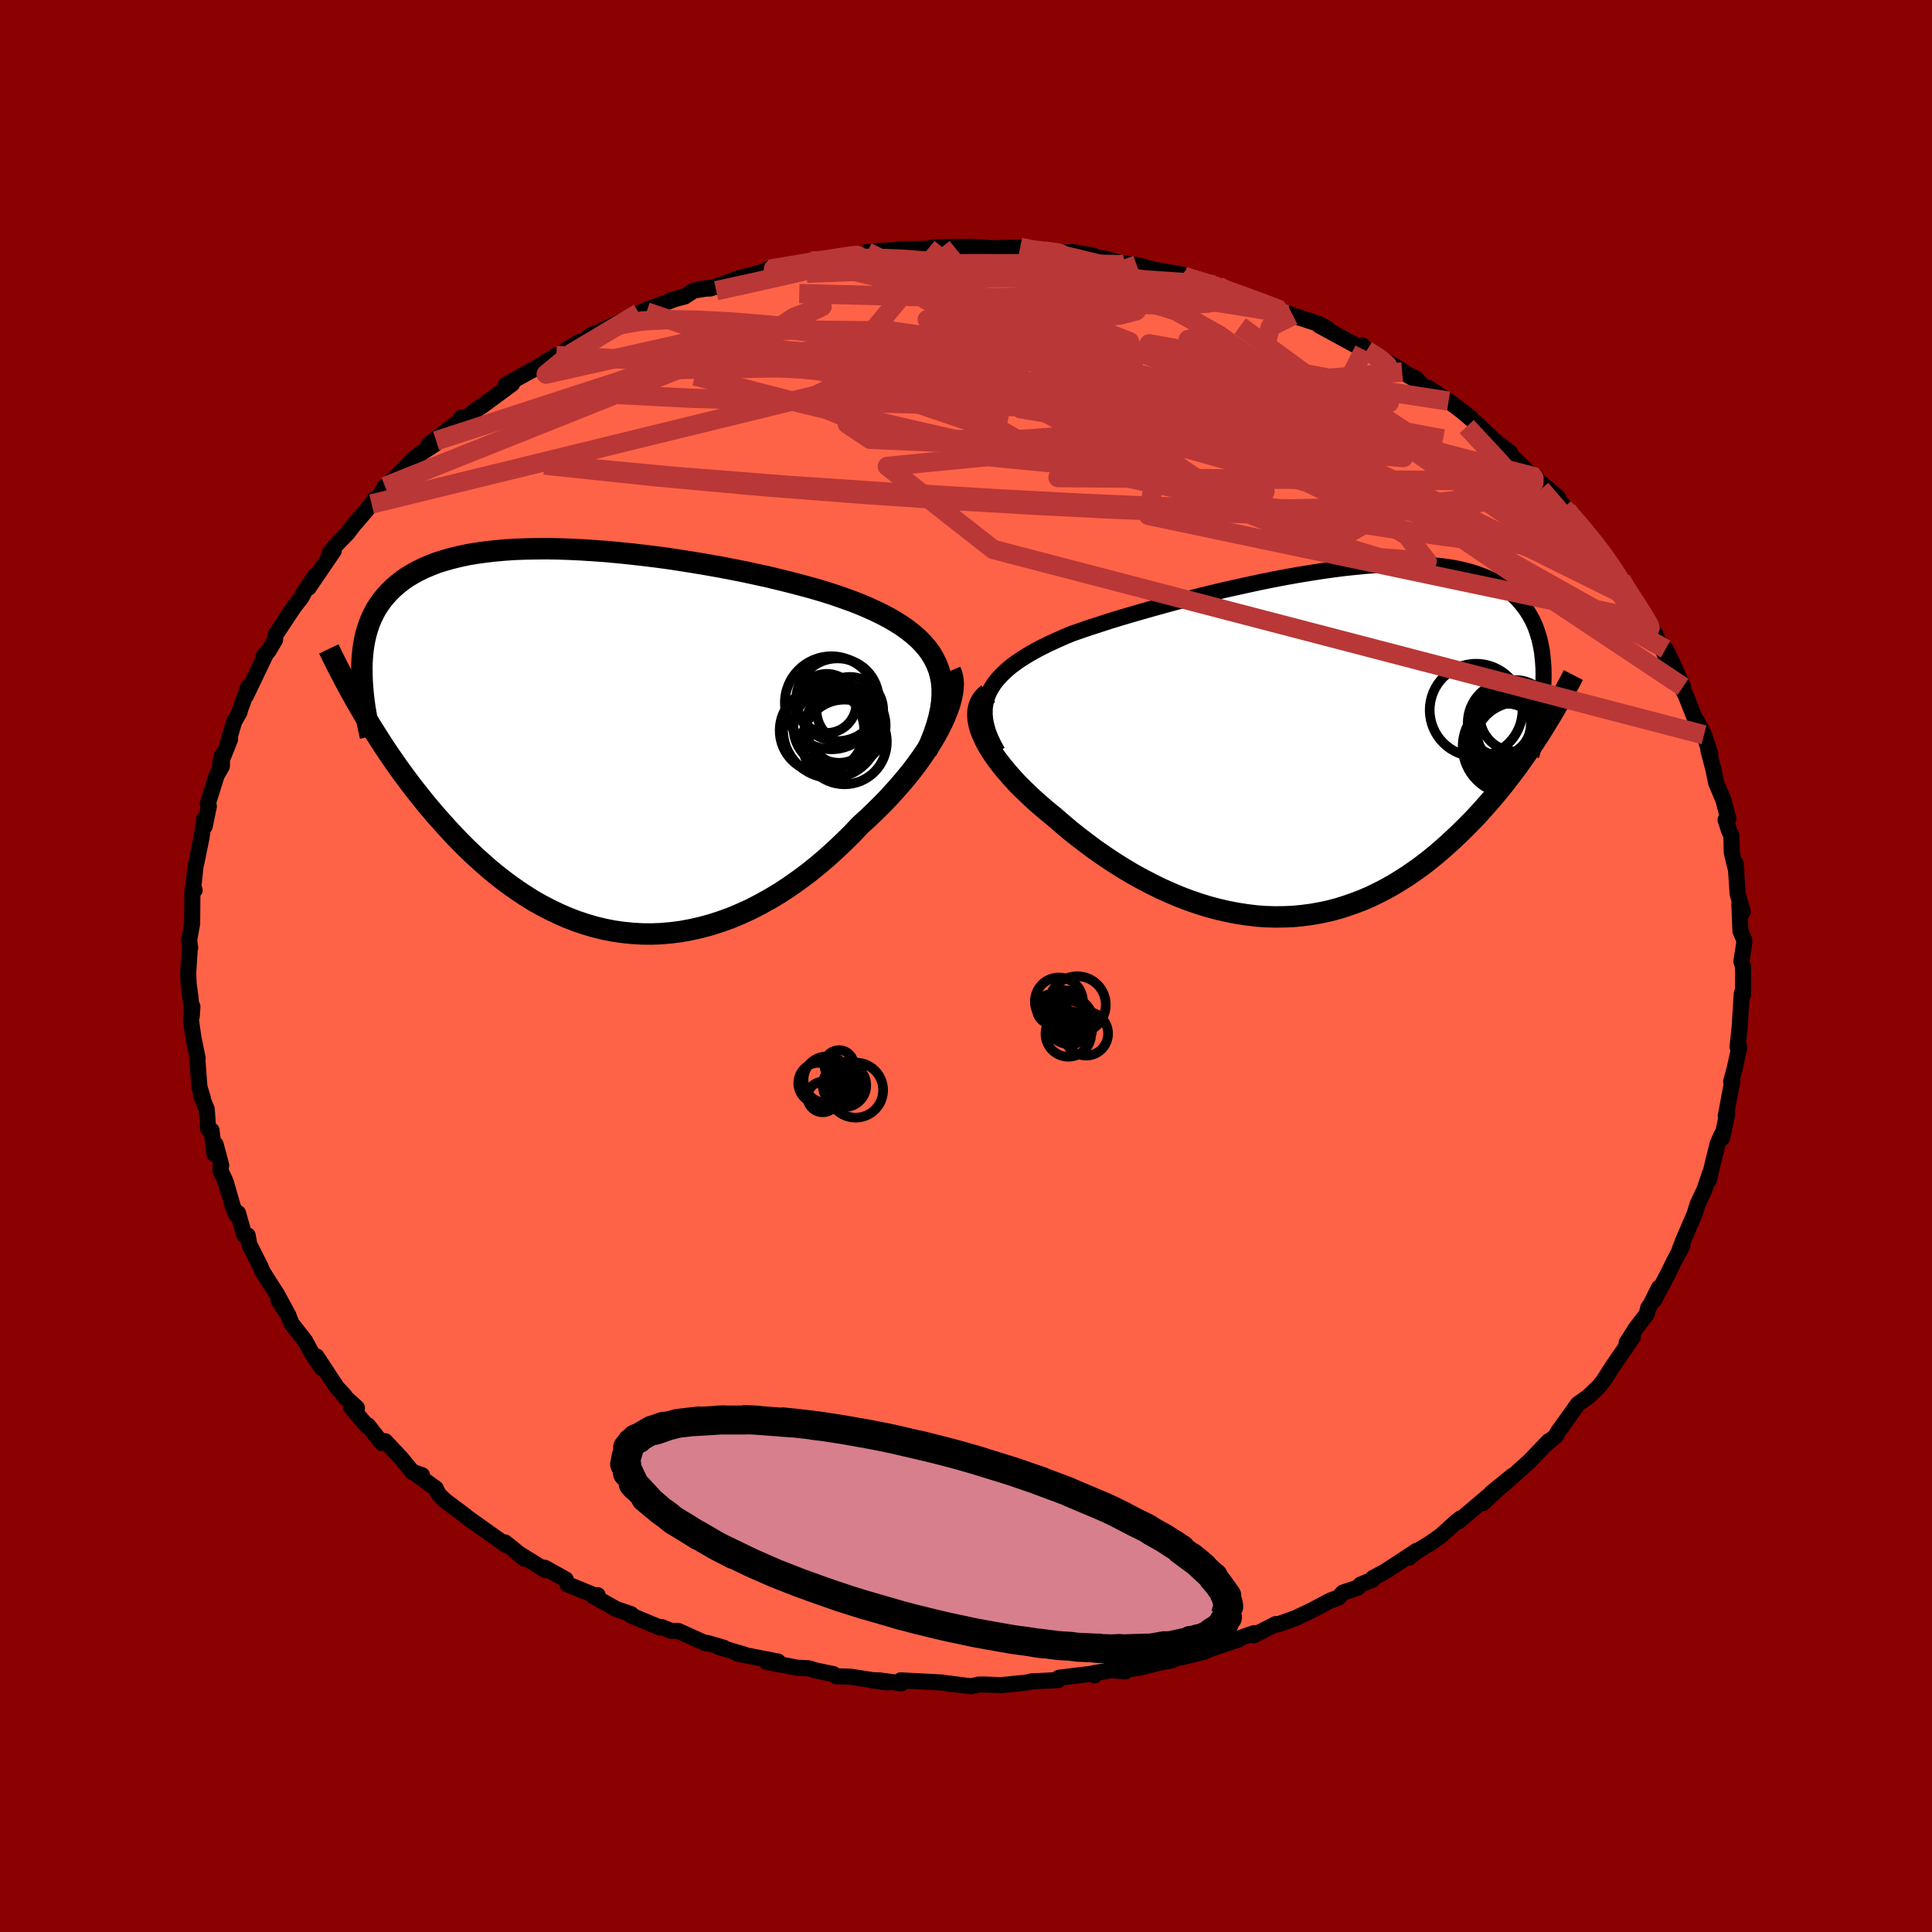 
  <svg viewBox="-100 -100 200 200" xmlns="http://www.w3.org/2000/svg" width="500" height="500" id="face-svg">
    <defs>
      <clipPath id="leftEyeClipPath">
        <polyline points="35.01,-6.79 34.84,-7.4 34.61,-7.99 34.33,-8.55 34.01,-9.09 33.63,-9.61 33.2,-10.11 32.73,-10.59 32.21,-11.05 31.64,-11.5 31.04,-11.93 30.39,-12.34 29.71,-12.74 28.99,-13.12 28.23,-13.49 27.43,-13.85 26.63,-14.19 25.77,-14.52 24.85,-14.85 23.89,-15.18 22.88,-15.5 21.82,-15.81 20.72,-16.11 19.58,-16.41 18.41,-16.7 17.21,-16.99 15.98,-17.26 14.73,-17.53 13.46,-17.78 12.16,-18.03 10.86,-18.26 9.55,-18.48 8.23,-18.69 6.91,-18.89 5.59,-19.07 4.27,-19.23 2.96,-19.38 1.67,-19.51 0.39,-19.63 -0.88,-19.72 -2.13,-19.8 -3.35,-19.86 -4.55,-19.9 -5.72,-19.92 -6.86,-19.91 -7.98,-19.89 -9.05,-19.85 -10.1,-19.78 -11.11,-19.69 -12.08,-19.58 -13.01,-19.45 -13.91,-19.3 -14.76,-19.12 -15.58,-18.92 -16.36,-18.7 -17.09,-18.47 -17.79,-18.2 -18.45,-17.92 -19.07,-17.62 -19.65,-17.3 -20.2,-16.97 -20.71,-16.61 -21.18,-16.24 -21.63,-15.85 -22.04,-15.45 -22.42,-15.03 -22.78,-14.59 -23.1,-14.14 -23.4,-13.68 -23.66,-13.19 -23.9,-12.69 -24.11,-12.17 -24.29,-11.64 -24.45,-11.09 -24.58,-10.53 -24.69,-9.95 -24.77,-9.35 -24.83,-8.74 -24.87,-8.12 -24.88,-7.49 -24.78,-2.94 -24.36,-2.24 -23.93,-1.54 -23.49,-0.84 -23.04,-0.13 -22.58,0.58 -22.1,1.3 -21.61,2.01 -21.11,2.73 -20.59,3.44 -20.06,4.16 -19.52,4.87 -18.96,5.58 -18.39,6.29 -17.81,6.99 -17.21,7.69 -16.59,8.39 -15.96,9.09 -15.32,9.78 -14.65,10.47 -13.97,11.15 -13.27,11.82 -12.55,12.47 -11.82,13.12 -11.07,13.74 -10.3,14.35 -9.51,14.94 -8.71,15.5 -7.89,16.04 -7.06,16.56 -6.2,17.04 -5.33,17.49 -4.45,17.91 -3.55,18.3 -2.64,18.65 -1.71,18.96 -0.77,19.24 0.19,19.47 1.15,19.66 2.13,19.8 3.11,19.9 4.11,19.96 5.11,19.97 6.12,19.93 7.14,19.84 8.16,19.71 9.18,19.52 10.21,19.29 11.24,19.01 12.27,18.68 13.3,18.31 14.32,17.88 15.35,17.41 16.36,16.89 17.37,16.33 18.37,15.73 19.36,15.08 20.34,14.39 21.31,13.67 22.26,12.91 23.19,12.12 24.11,11.29 25.01,10.44 25.89,9.57 26.74,8.67 27.48,8 28.19,7.32 28.89,6.63 29.57,5.93 30.22,5.22 30.85,4.51 31.46,3.79 32.04,3.07 32.59,2.34 33.11,1.62 33.59,0.91 34.05,0.19 34.47,-0.51 34.85,-1.2 35.19,-1.88" />
      </clipPath>
      <clipPath id="rightEyeClipPath">
        <polyline points="-34.26,-5.04 -34,-5.53 -33.7,-6.01 -33.34,-6.47 -32.93,-6.92 -32.47,-7.36 -31.97,-7.79 -31.42,-8.2 -30.82,-8.61 -30.19,-9 -29.51,-9.39 -28.8,-9.77 -28.05,-10.14 -27.27,-10.5 -26.46,-10.86 -25.62,-11.21 -24.7,-11.53 -23.74,-11.86 -22.73,-12.18 -21.69,-12.52 -20.61,-12.85 -19.49,-13.18 -18.35,-13.51 -17.18,-13.84 -15.99,-14.17 -14.78,-14.5 -13.55,-14.82 -12.31,-15.13 -11.05,-15.44 -9.79,-15.74 -8.53,-16.02 -7.26,-16.3 -6,-16.57 -4.75,-16.82 -3.5,-17.06 -2.26,-17.28 -1.04,-17.48 0.17,-17.67 1.36,-17.84 2.53,-17.99 3.67,-18.11 4.79,-18.22 5.88,-18.3 6.94,-18.36 7.97,-18.39 8.97,-18.4 9.94,-18.39 10.87,-18.35 11.77,-18.28 12.63,-18.19 13.45,-18.08 14.24,-17.94 14.98,-17.77 15.7,-17.58 16.37,-17.36 17.01,-17.12 17.61,-16.86 18.17,-16.57 18.7,-16.26 19.19,-15.93 19.65,-15.58 20.07,-15.21 20.47,-14.82 20.83,-14.41 21.17,-13.99 21.48,-13.55 21.76,-13.1 22.02,-12.63 22.25,-12.14 22.45,-11.63 22.62,-11.11 22.78,-10.57 22.9,-10.01 23.01,-9.44 23.08,-8.85 23.14,-8.24 23.18,-7.63 23.19,-7 23.18,-6.35 23.15,-5.7 22.72,-0.71 22.3,-0.07 21.87,0.57 21.43,1.22 20.98,1.86 20.52,2.51 20.04,3.15 19.55,3.79 19.05,4.43 18.54,5.07 18.01,5.7 17.47,6.33 16.92,6.95 16.36,7.57 15.78,8.18 15.19,8.78 14.58,9.38 13.96,9.97 13.32,10.56 12.67,11.14 12,11.71 11.31,12.27 10.61,12.81 9.89,13.33 9.15,13.84 8.4,14.32 7.63,14.79 6.85,15.23 6.05,15.64 5.24,16.03 4.41,16.39 3.56,16.71 2.7,17.01 1.83,17.28 0.94,17.51 0.04,17.7 -0.87,17.86 -1.79,17.98 -2.73,18.07 -3.67,18.11 -4.62,18.12 -5.59,18.09 -6.56,18.02 -7.53,17.9 -8.52,17.75 -9.5,17.56 -10.5,17.33 -11.49,17.07 -12.49,16.76 -13.48,16.42 -14.48,16.04 -15.47,15.62 -16.46,15.18 -17.44,14.69 -18.42,14.18 -19.39,13.64 -20.35,13.07 -21.3,12.47 -22.23,11.85 -23.16,11.21 -24.06,10.54 -24.95,9.86 -25.82,9.17 -26.66,8.46 -27.49,7.74 -28.18,7.18 -28.85,6.61 -29.5,6.04 -30.12,5.46 -30.72,4.88 -31.3,4.3 -31.84,3.71 -32.35,3.13 -32.83,2.55 -33.28,1.97 -33.69,1.4 -34.06,0.84 -34.39,0.28 -34.67,-0.26 -34.91,-0.8" />
      </clipPath>
      <filter id="fuzzy">
        <feTurbulence id="turbulence" baseFrequency="0.05" numOctaves="3" type="noise" result="noise" />
        <feDisplacementMap in="SourceGraphic" in2="noise" scale="2" />
      </filter>
      <linearGradient id="rainbowGradient" x1="0%" y1="0%" x2="100%" y2="0%">
        <stop offset="0%" style="stop-color: rgb(44, 34, 43); stop-opacity: 1" />
        <stop offset="50%" style="stop-color: rgb(230, 230, 250); stop-opacity: 1" />
        <stop offset="100%" style="stop-color: rgb(0, 191, 255); stop-opacity: 1" />
      </linearGradient>
    </defs>
    <rect x="-100" y="-100" width="100%" height="100%" fill="rgb(139, 0, 0)" />
    <polyline id="faceContour" points="80.44,0.06 80.44,1.77 80.43,2.99 80.29,3.25 80.31,2.84 80.08,6.46 79.87,8.38 79.98,8.19 80.05,8.45 79.57,10.63 79.21,11.96 79.33,11.91 78.65,15.52 78.8,15.27 78.27,17.81 78.27,17.37 77.84,18.31 77.39,20.08 76.9,22.19 77,21.5 76.54,22.88 76.37,23.31 75.75,24.62 75.42,25.68 74.21,28.49 73.88,29.36 74.15,28.96 73.24,30.68 72.75,31.7 71.23,34.59 71.73,33.31 70.9,34.98 70.61,35.41 70.48,36.03 69.37,37.46 68.39,39 69.02,38.42 66.93,41.46 66.02,42.89 65.54,43.5 64.38,44.62 64.27,44.69 63.33,45.36 61.64,47.73 61.31,48.17 61.04,48.67 60.17,49.39 60.33,49.18 58.35,51.24 56.6,52.83 55.58,53.73 54.36,54.57 56.56,52.78 53.5,55.61 54.05,54.88 50.96,57.5 51.22,57.17 50.73,57.55 49.15,58.98 47.98,59.8 46.61,60.63 45.87,61.24 46.67,60.53 43.44,62.65 42.12,63.36 42.09,63.52 40.84,64.04 40.54,64.36 39.03,64.86 38.57,65.37 37.71,65.69 35.9,66.65 34.1,67.51 32.24,68.17 32.07,68.12 29.79,69.29 29.82,69.06 28.1,69.66 28.25,69.71 25.52,70.61 24.59,71.01 22.32,71.56 22.49,71.41 21.14,71.92 20.15,72.09 18.07,72.61 16.29,72.9 16.49,73.02 15.07,72.89 13.21,73.21 13.32,73.43 12.95,73.27 9.62,73.68 9.53,73.92 6.77,74.06 6.89,74.06 6.08,74.2 3.61,74.45 1.89,74.38 1.26,74.39 0.54,74.57 -1.79,74.27 -1.48,74.33 -2.51,74.17 -6.76,73.95 -6.68,74.26 -8.99,73.95 -9.83,73.93 -8.11,74.17 -11.97,73.57 -13.39,73.53 -13.74,73.3 -15.54,72.93 -16.28,72.7 -17.46,72.64 -20.66,72.04 -19.17,72.31 -19.47,72 -23.65,71.19 -22.89,71.3 -25.61,70.49 -25.08,70.57 -26.82,70.07 -26.96,70.11 -29.77,68.84 -30.55,68.82 -31.54,68.42 -31.72,68.47 -34.7,67.22 -34.66,67.1 -36.23,66.56 -38.6,65.21 -38.13,65.13 -38.28,65.22 -41.26,64 -41.44,63.5 -43.61,62.29 -43.53,62.54 -46.6,60.63 -45.7,61.37 -46.6,60.57 -47.72,59.67 -47.6,59.95 -51.27,57.34 -51.31,57.34 -51.86,56.89 -53.9,55.36 -54.58,54.71 -54.9,54.07 -57.26,52.37 -56.31,52.71 -57.27,52.42 -58.42,51.01 -60.13,49.19 -60.48,49.38 -61.92,47.55 -61.99,47.63 -63.67,45.67 -63.05,45.74 -64.38,44.53 -64.32,44.49 -65.13,43.62 -67.24,40.41 -66.68,41.62 -67.76,40.01 -68.43,38.78 -69.83,37 -70.17,36.11 -71.17,34.62 -70.13,36.19 -71.35,33.94 -71.88,33.13 -72.81,31.66 -73.03,31.13 -74.2,28.81 -74.36,27.89 -74.72,27.85 -75.36,25.57 -75.57,25.7 -75.91,24.86 -76.63,22.36 -77.19,21.14 -77.1,20.63 -77.68,18.47 -77.8,19.45 -78.1,17.02 -78.45,16.86 -78.6,14.81 -79.2,13.39 -79,13.67 -79.35,12.56 -79.58,9.54 -79.54,9.54 -79.97,7.46 -80.24,5.59 -80.08,4.2 -80.15,5.22 -80.26,3.43 -80.47,1.85 -80.52,0.73 -80.35,-1.9 -80.31,-1.89 -80.44,-2.79 -80.42,-2.69 -80.11,-4.4 -80.08,-7.85 -79.85,-7.86 -80.02,-7.86 -79.87,-9.26 -79.76,-10.39 -79.69,-10.6 -79.14,-13.28 -78.85,-15.24 -78.81,-14.46 -78.38,-16.54 -78.49,-16.8 -77.57,-19.74 -77.03,-20.68 -77.01,-21.83 -77.24,-20.82 -76.18,-23.48 -76.5,-22.78 -75.75,-25.32 -75.2,-26.28 -75.22,-26.32 -74.28,-28.94 -74.53,-28 -72.37,-32.51 -72.72,-32.03 -72.19,-32.64 -71.53,-33.76 -71.48,-34.28 -70.06,-36.43 -69.54,-37.21 -68.8,-38.15 -68.49,-38.74 -67.37,-40.42 -68.07,-39.14 -65.45,-42.99 -65.94,-42.65 -65.23,-43.57 -64.03,-44.81 -63.4,-45.63 -62.37,-46.83 -61.53,-47.83 -61.17,-48.37 -60.87,-48.48 -60.14,-49.64 -58.98,-50.66 -57.23,-52.47 -56.4,-53.09 -54.95,-54.04 -54.85,-54.37 -55.67,-53.96 -52.2,-56.6 -52.26,-56.77 -52.36,-56.24 -50.61,-57.64 -50.09,-57.98 -46.99,-60.26 -47.31,-60.12 -47.63,-60.19 -44.45,-61.94 -42.41,-63.2 -42.56,-62.9 -41.29,-63.84 -40.03,-64.6 -39.83,-64.47 -39.24,-64.91 -38.8,-65.34 -36.24,-66.21 -37.66,-65.8 -32.89,-68.02 -33.07,-67.71 -33.86,-67.6 -30.17,-69.03 -29.12,-69.31 -28.2,-69.91 -25.99,-70.29 -27.39,-70.1 -26.46,-70.14 -23.49,-71.21 -19.88,-72.14 -20.5,-72.15 -19.73,-72.2 -20.33,-72.13 -15.41,-72.98 -16.25,-72.77 -16.01,-72.98 -15.56,-72.86 -12.14,-73.55 -10.53,-73.58 -10.22,-73.92 -8.84,-74.05 -7.38,-74.09 -6.93,-74.21 -4.12,-74.24 -3.33,-74.33 -3.51,-74.38 -2.48,-74.42 0.4,-74.45 1.7,-74.39 2.44,-74.32 3.1,-74.31 5.61,-74.39 7.23,-73.99 8.08,-74.05 8.98,-73.82 11.08,-73.9 13.13,-73.55 11.49,-73.8 12.56,-73.43 14.25,-73.26 16.03,-72.78 17.67,-72.57 19.22,-72.15 19.41,-72.08 20.48,-71.9 22.37,-71.58 22.12,-71.41 22.58,-71.34 26.1,-70.41 25.76,-70.53 28.01,-69.58 30.89,-68.61 30.22,-68.76 30.31,-68.8 33.85,-67.34 35.65,-66.75 36.54,-66.47 37.48,-65.92 36.56,-66.31 38.82,-65.08 41.21,-63.78 41.02,-64.25 41.48,-63.73 43.07,-62.73 44.36,-62.12 46.37,-60.8 45.15,-61.49 46.61,-60.8 47.54,-59.76 47.84,-59.85 49.96,-58.48 52.24,-56.76 51.3,-57.47 52.91,-56.1 54.67,-54.44 56.34,-53.13 56.18,-53.2 56.43,-52.85 58.5,-50.85 59.02,-50.6 59.27,-50.19 61.3,-48.49 60.77,-48.92 62.24,-47.19 61.87,-47.44 64.02,-45.1 65,-43.88 64.47,-44.78 66.78,-41.24 67.02,-41.17 67.81,-40.07 67.53,-40.31 68.94,-38.03 69.06,-38.04 70.59,-35.76 70.79,-35.47 71.67,-33.68 71.7,-33.55 72.38,-32.19 72.42,-32.81 73.09,-31.46 74.23,-28.9 73.96,-29.11 74.53,-27.97 75.46,-25.6 75.63,-25.41 75.68,-25.34 76.4,-23.93 77.04,-22 76.85,-22.34 77.38,-20.32 77.65,-18.97 78.4,-17.2 78.92,-15.23 78.63,-15.13 78.98,-14.05 79.23,-13.5 79.28,-11.7 79.75,-9.79 79.67,-10.6 79.88,-7.46 80.41,-5.61 80.06,-6.41 80.17,-3.62 80.56,-2.7 80.56,-2.35 80.27,-0.47 80.44,0.06 80.44,1.77" fill="rgb(255, 99, 71)" stroke="black" stroke-width="1.667" stroke-linejoin="round" filter="url(#fuzzy)" />
    <g transform="translate(36.6 -23.2)">
      <polyline id="rightCountour" points="-34.26,-5.04 -34,-5.53 -33.7,-6.01 -33.34,-6.47 -32.93,-6.92 -32.47,-7.36 -31.97,-7.79 -31.42,-8.2 -30.82,-8.61 -30.19,-9 -29.51,-9.39 -28.8,-9.77 -28.05,-10.14 -27.27,-10.5 -26.46,-10.86 -25.62,-11.21 -24.7,-11.53 -23.74,-11.86 -22.73,-12.18 -21.69,-12.52 -20.61,-12.85 -19.49,-13.18 -18.35,-13.51 -17.18,-13.84 -15.99,-14.17 -14.78,-14.5 -13.55,-14.82 -12.31,-15.13 -11.05,-15.44 -9.79,-15.74 -8.53,-16.02 -7.26,-16.3 -6,-16.57 -4.75,-16.82 -3.5,-17.06 -2.26,-17.28 -1.04,-17.48 0.17,-17.67 1.36,-17.84 2.53,-17.99 3.67,-18.11 4.79,-18.22 5.88,-18.3 6.94,-18.36 7.97,-18.39 8.97,-18.4 9.94,-18.39 10.87,-18.35 11.77,-18.28 12.63,-18.19 13.45,-18.08 14.24,-17.94 14.98,-17.77 15.7,-17.58 16.37,-17.36 17.01,-17.12 17.61,-16.86 18.17,-16.57 18.7,-16.26 19.19,-15.93 19.65,-15.58 20.07,-15.21 20.47,-14.82 20.83,-14.41 21.17,-13.99 21.48,-13.55 21.76,-13.1 22.02,-12.63 22.25,-12.14 22.45,-11.63 22.62,-11.11 22.78,-10.57 22.9,-10.01 23.01,-9.44 23.08,-8.85 23.14,-8.24 23.18,-7.63 23.19,-7 23.18,-6.35 23.15,-5.7 22.72,-0.71 22.3,-0.07 21.87,0.57 21.43,1.22 20.98,1.86 20.52,2.51 20.04,3.15 19.55,3.79 19.05,4.43 18.54,5.07 18.01,5.7 17.47,6.33 16.92,6.95 16.36,7.57 15.78,8.18 15.19,8.78 14.58,9.38 13.96,9.97 13.32,10.56 12.67,11.14 12,11.71 11.31,12.27 10.61,12.81 9.89,13.33 9.15,13.84 8.4,14.32 7.63,14.79 6.85,15.23 6.05,15.64 5.24,16.03 4.41,16.39 3.56,16.71 2.7,17.01 1.83,17.28 0.94,17.51 0.04,17.7 -0.87,17.86 -1.79,17.98 -2.73,18.07 -3.67,18.11 -4.62,18.12 -5.59,18.09 -6.56,18.02 -7.53,17.9 -8.52,17.75 -9.5,17.56 -10.5,17.33 -11.49,17.07 -12.49,16.76 -13.48,16.42 -14.48,16.04 -15.47,15.62 -16.46,15.18 -17.44,14.69 -18.42,14.18 -19.39,13.64 -20.35,13.07 -21.3,12.47 -22.23,11.85 -23.16,11.21 -24.06,10.54 -24.95,9.86 -25.82,9.17 -26.66,8.46 -27.49,7.74 -28.18,7.18 -28.85,6.61 -29.5,6.04 -30.12,5.46 -30.72,4.88 -31.3,4.3 -31.84,3.71 -32.35,3.13 -32.83,2.55 -33.28,1.97 -33.69,1.4 -34.06,0.84 -34.39,0.28 -34.67,-0.26 -34.91,-0.8" fill="white" stroke="white" stroke-width="0" stroke-linejoin="round" filter="url(#fuzzy)" />
    </g>
    <g transform="translate(-37.66 -23.28)">
      <polyline id="leftCountour" points="35.01,-6.79 34.84,-7.4 34.61,-7.99 34.33,-8.55 34.01,-9.09 33.63,-9.61 33.2,-10.11 32.73,-10.59 32.21,-11.05 31.64,-11.5 31.04,-11.93 30.39,-12.34 29.71,-12.74 28.99,-13.12 28.23,-13.49 27.43,-13.85 26.63,-14.19 25.77,-14.52 24.85,-14.85 23.89,-15.18 22.88,-15.5 21.82,-15.81 20.72,-16.11 19.58,-16.41 18.41,-16.7 17.21,-16.99 15.98,-17.26 14.73,-17.53 13.46,-17.78 12.16,-18.03 10.86,-18.26 9.55,-18.48 8.23,-18.69 6.91,-18.89 5.59,-19.07 4.27,-19.23 2.96,-19.38 1.67,-19.51 0.39,-19.63 -0.88,-19.72 -2.13,-19.8 -3.35,-19.86 -4.55,-19.9 -5.72,-19.92 -6.86,-19.91 -7.98,-19.89 -9.05,-19.85 -10.1,-19.78 -11.11,-19.69 -12.08,-19.58 -13.01,-19.45 -13.91,-19.3 -14.76,-19.12 -15.58,-18.92 -16.36,-18.7 -17.09,-18.47 -17.79,-18.2 -18.45,-17.92 -19.07,-17.62 -19.65,-17.3 -20.2,-16.97 -20.71,-16.61 -21.18,-16.24 -21.63,-15.85 -22.04,-15.45 -22.42,-15.03 -22.78,-14.59 -23.1,-14.14 -23.4,-13.68 -23.66,-13.19 -23.9,-12.69 -24.11,-12.17 -24.29,-11.64 -24.45,-11.09 -24.58,-10.53 -24.69,-9.95 -24.77,-9.35 -24.83,-8.74 -24.87,-8.12 -24.88,-7.49 -24.78,-2.94 -24.36,-2.24 -23.93,-1.54 -23.49,-0.84 -23.04,-0.13 -22.58,0.58 -22.1,1.3 -21.61,2.01 -21.11,2.73 -20.59,3.44 -20.06,4.16 -19.52,4.87 -18.96,5.58 -18.39,6.29 -17.81,6.99 -17.21,7.69 -16.59,8.39 -15.96,9.09 -15.32,9.78 -14.65,10.47 -13.97,11.15 -13.27,11.82 -12.55,12.47 -11.82,13.12 -11.07,13.74 -10.3,14.35 -9.51,14.94 -8.71,15.5 -7.89,16.04 -7.06,16.56 -6.2,17.04 -5.33,17.49 -4.45,17.91 -3.55,18.3 -2.64,18.65 -1.71,18.96 -0.77,19.24 0.19,19.47 1.15,19.66 2.13,19.8 3.11,19.9 4.11,19.96 5.11,19.97 6.12,19.93 7.14,19.84 8.16,19.71 9.18,19.52 10.21,19.29 11.24,19.01 12.27,18.68 13.3,18.31 14.32,17.88 15.35,17.41 16.36,16.89 17.37,16.33 18.37,15.73 19.36,15.08 20.34,14.39 21.31,13.67 22.26,12.91 23.19,12.12 24.11,11.29 25.01,10.44 25.89,9.57 26.74,8.67 27.48,8 28.19,7.32 28.89,6.63 29.57,5.93 30.22,5.22 30.85,4.51 31.46,3.79 32.04,3.07 32.59,2.34 33.11,1.62 33.59,0.91 34.05,0.19 34.47,-0.51 34.85,-1.2 35.19,-1.88" fill="white" stroke="white" stroke-width="0" stroke-linejoin="round" filter="url(#fuzzy)" />
    </g>
    <g transform="translate(36.6 -23.2)">
      <polyline id="rightUpper" points="-33.33,1.02 -33.73,0.3 -34.06,-0.39 -34.32,-1.06 -34.5,-1.69 -34.62,-2.3 -34.67,-2.89 -34.66,-3.46 -34.59,-4 -34.45,-4.53 -34.26,-5.04 -34,-5.53 -33.7,-6.01 -33.34,-6.47 -32.93,-6.92 -32.47,-7.36 -31.97,-7.79 -31.42,-8.2 -30.82,-8.61 -30.19,-9 -29.51,-9.39 -28.8,-9.77 -28.05,-10.14 -27.27,-10.5 -26.46,-10.86 -25.62,-11.21 -24.7,-11.53 -23.74,-11.86 -22.73,-12.18 -21.69,-12.52 -20.61,-12.85 -19.49,-13.18 -18.35,-13.51 -17.18,-13.84 -15.99,-14.17 -14.78,-14.5 -13.55,-14.82 -12.31,-15.13 -11.05,-15.44 -9.79,-15.74 -8.53,-16.02 -7.26,-16.3 -6,-16.57 -4.75,-16.82 -3.5,-17.06 -2.26,-17.28 -1.04,-17.48 0.17,-17.67 1.36,-17.84 2.53,-17.99 3.67,-18.11 4.79,-18.22 5.88,-18.3 6.94,-18.36 7.97,-18.39 8.97,-18.4 9.94,-18.39 10.87,-18.35 11.77,-18.28 12.63,-18.19 13.45,-18.08 14.24,-17.94 14.98,-17.77 15.7,-17.58 16.37,-17.36 17.01,-17.12 17.61,-16.86 18.17,-16.57 18.7,-16.26 19.19,-15.93 19.65,-15.58 20.07,-15.21 20.47,-14.82 20.83,-14.41 21.17,-13.99 21.48,-13.55 21.76,-13.1 22.02,-12.63 22.25,-12.14 22.45,-11.63 22.62,-11.11 22.78,-10.57 22.9,-10.01 23.01,-9.44 23.08,-8.85 23.14,-8.24 23.18,-7.63 23.19,-7 23.18,-6.35 23.15,-5.7 23.11,-5.03 23.04,-4.35 22.96,-3.65 22.86,-2.95 22.74,-2.24 22.61,-1.52 22.46,-0.79 22.29,-0.04 22.11,0.71 21.92,1.46" fill="none" stroke="black" stroke-width="1.667" stroke-linejoin="round" filter="url(#fuzzy)" />
      <polyline id="rightLower" points="-34.29,-4.99 -34.64,-4.7 -34.92,-4.37 -35.13,-4.01 -35.27,-3.62 -35.36,-3.2 -35.38,-2.76 -35.34,-2.3 -35.25,-1.82 -35.11,-1.31 -34.91,-0.8 -34.67,-0.26 -34.39,0.28 -34.06,0.84 -33.69,1.4 -33.28,1.97 -32.83,2.55 -32.35,3.13 -31.84,3.71 -31.3,4.3 -30.72,4.88 -30.12,5.46 -29.5,6.04 -28.85,6.61 -28.18,7.18 -27.49,7.74 -26.66,8.46 -25.82,9.17 -24.95,9.86 -24.06,10.54 -23.16,11.21 -22.23,11.85 -21.3,12.47 -20.35,13.07 -19.39,13.64 -18.42,14.18 -17.44,14.69 -16.46,15.18 -15.47,15.62 -14.48,16.04 -13.48,16.42 -12.49,16.76 -11.49,17.07 -10.5,17.33 -9.5,17.56 -8.52,17.75 -7.53,17.9 -6.56,18.02 -5.59,18.09 -4.62,18.12 -3.67,18.11 -2.73,18.07 -1.79,17.98 -0.87,17.86 0.04,17.7 0.94,17.51 1.83,17.28 2.7,17.01 3.56,16.71 4.41,16.39 5.24,16.03 6.05,15.64 6.85,15.23 7.63,14.79 8.4,14.32 9.15,13.84 9.89,13.33 10.61,12.81 11.31,12.27 12,11.71 12.67,11.14 13.32,10.56 13.96,9.97 14.58,9.38 15.19,8.78 15.78,8.18 16.36,7.57 16.92,6.95 17.47,6.33 18.01,5.7 18.54,5.07 19.05,4.43 19.55,3.79 20.04,3.15 20.52,2.51 20.98,1.86 21.43,1.22 21.87,0.57 22.3,-0.07 22.72,-0.71 23.12,-1.35 23.51,-1.98 23.9,-2.62 24.27,-3.25 24.63,-3.87 24.97,-4.49 25.31,-5.11 25.64,-5.72 25.96,-6.32 26.27,-6.92" fill="none" stroke="black" stroke-width="2.222" stroke-linejoin="round" filter="url(#fuzzy)" />
      <circle r="4.936" cx="19.753" cy="0.47" stroke="black" fill="none" stroke-width="1.0" filter="url(#fuzzy)" clip-path="url(#rightEyeClipPath)" /><circle r="3.698" cx="20.288" cy="-2.705" stroke="black" fill="none" stroke-width="1.0" filter="url(#fuzzy)" clip-path="url(#rightEyeClipPath)" /><circle r="4.802" cx="20.168" cy="-1.08" stroke="black" fill="none" stroke-width="1.0" filter="url(#fuzzy)" clip-path="url(#rightEyeClipPath)" /><circle r="4.628" cx="20.538" cy="0.515" stroke="black" fill="none" stroke-width="1.0" filter="url(#fuzzy)" clip-path="url(#rightEyeClipPath)" /><circle r="3.218" cx="18.648" cy="-1.81" stroke="black" fill="none" stroke-width="1.0" filter="url(#fuzzy)" clip-path="url(#rightEyeClipPath)" /><circle r="4.316" cx="19.653" cy="-1.955" stroke="black" fill="none" stroke-width="1.0" filter="url(#fuzzy)" clip-path="url(#rightEyeClipPath)" /><circle r="4.8" cx="16.203" cy="-3.29" stroke="black" fill="none" stroke-width="1.0" filter="url(#fuzzy)" clip-path="url(#rightEyeClipPath)" /><circle r="3.644" cx="19.428" cy="-0.475" stroke="black" fill="none" stroke-width="1.0" filter="url(#fuzzy)" clip-path="url(#rightEyeClipPath)" /><circle r="3.106" cx="19.418" cy="-0.86" stroke="black" fill="none" stroke-width="1.0" filter="url(#fuzzy)" clip-path="url(#rightEyeClipPath)" /><circle r="3.966" cx="19.428" cy="0" stroke="black" fill="none" stroke-width="1.0" filter="url(#fuzzy)" clip-path="url(#rightEyeClipPath)" />
      </g>
    <g transform="translate(-37.66 -23.28)">
      <polyline id="leftUpper" points="33.57,1.07 33.99,0.12 34.35,-0.8 34.64,-1.67 34.87,-2.5 35.04,-3.3 35.15,-4.06 35.2,-4.79 35.19,-5.48 35.13,-6.15 35.01,-6.79 34.84,-7.4 34.61,-7.99 34.33,-8.55 34.01,-9.09 33.63,-9.61 33.2,-10.11 32.73,-10.59 32.21,-11.05 31.64,-11.5 31.04,-11.93 30.39,-12.34 29.71,-12.74 28.99,-13.12 28.23,-13.49 27.43,-13.85 26.63,-14.19 25.77,-14.52 24.85,-14.85 23.89,-15.18 22.88,-15.5 21.82,-15.81 20.72,-16.11 19.58,-16.41 18.41,-16.7 17.21,-16.99 15.98,-17.26 14.73,-17.53 13.46,-17.78 12.16,-18.03 10.86,-18.26 9.55,-18.48 8.23,-18.69 6.91,-18.89 5.59,-19.07 4.27,-19.23 2.96,-19.38 1.67,-19.51 0.39,-19.63 -0.88,-19.72 -2.13,-19.8 -3.35,-19.86 -4.55,-19.9 -5.72,-19.92 -6.86,-19.91 -7.98,-19.89 -9.05,-19.85 -10.1,-19.78 -11.11,-19.69 -12.08,-19.58 -13.01,-19.45 -13.91,-19.3 -14.76,-19.12 -15.58,-18.92 -16.36,-18.7 -17.09,-18.47 -17.79,-18.2 -18.45,-17.92 -19.07,-17.62 -19.65,-17.3 -20.2,-16.97 -20.71,-16.61 -21.18,-16.24 -21.63,-15.85 -22.04,-15.45 -22.42,-15.03 -22.78,-14.59 -23.1,-14.14 -23.4,-13.68 -23.66,-13.19 -23.9,-12.69 -24.11,-12.17 -24.29,-11.64 -24.45,-11.09 -24.58,-10.53 -24.69,-9.95 -24.77,-9.35 -24.83,-8.74 -24.87,-8.12 -24.88,-7.49 -24.87,-6.84 -24.85,-6.18 -24.8,-5.5 -24.74,-4.82 -24.66,-4.12 -24.56,-3.42 -24.44,-2.7 -24.31,-1.97 -24.16,-1.23 -23.99,-0.49" fill="none" stroke="black" stroke-width="2.222" stroke-linejoin="round" filter="url(#fuzzy)" />
      <polyline id="leftLower" points="36.04,-7.27 36.2,-6.89 36.29,-6.47 36.34,-6 36.32,-5.5 36.25,-4.97 36.13,-4.4 35.97,-3.8 35.75,-3.18 35.49,-2.54 35.19,-1.88 34.85,-1.2 34.47,-0.51 34.05,0.19 33.59,0.91 33.11,1.62 32.59,2.34 32.04,3.07 31.46,3.79 30.85,4.51 30.22,5.22 29.57,5.93 28.89,6.63 28.19,7.32 27.48,8 26.74,8.67 25.89,9.57 25.01,10.44 24.11,11.29 23.19,12.12 22.26,12.91 21.31,13.67 20.34,14.39 19.36,15.08 18.37,15.73 17.37,16.33 16.36,16.89 15.35,17.41 14.32,17.88 13.3,18.31 12.27,18.68 11.24,19.01 10.21,19.29 9.18,19.52 8.16,19.71 7.14,19.84 6.12,19.93 5.11,19.97 4.11,19.96 3.11,19.9 2.13,19.8 1.15,19.66 0.19,19.47 -0.77,19.24 -1.71,18.96 -2.64,18.65 -3.55,18.3 -4.45,17.91 -5.33,17.49 -6.2,17.04 -7.06,16.56 -7.89,16.04 -8.71,15.5 -9.51,14.94 -10.3,14.35 -11.07,13.74 -11.82,13.12 -12.55,12.47 -13.27,11.82 -13.97,11.15 -14.65,10.47 -15.32,9.78 -15.96,9.09 -16.59,8.39 -17.21,7.69 -17.81,6.99 -18.39,6.29 -18.96,5.58 -19.52,4.87 -20.06,4.16 -20.59,3.44 -21.11,2.73 -21.61,2.01 -22.1,1.3 -22.58,0.58 -23.04,-0.13 -23.49,-0.84 -23.93,-1.54 -24.36,-2.24 -24.78,-2.94 -25.18,-3.63 -25.57,-4.31 -25.95,-4.99 -26.32,-5.66 -26.68,-6.33 -27.02,-6.99 -27.36,-7.64 -27.68,-8.28 -28,-8.92 -28.3,-9.55" fill="none" stroke="black" stroke-width="2.222" stroke-linejoin="round" filter="url(#fuzzy)" />
      <circle r="3.452" cx="25.638" cy="-3.194" stroke="black" fill="none" stroke-width="1.0" filter="url(#fuzzy)" clip-path="url(#leftEyeClipPath)" /><circle r="4.814" cx="23.723" cy="-3.969" stroke="black" fill="none" stroke-width="1.0" filter="url(#fuzzy)" clip-path="url(#leftEyeClipPath)" /><circle r="4.028" cx="23.823" cy="-1.389" stroke="black" fill="none" stroke-width="1.0" filter="url(#fuzzy)" clip-path="url(#leftEyeClipPath)" /><circle r="4.984" cx="23.708" cy="-1.169" stroke="black" fill="none" stroke-width="1.0" filter="url(#fuzzy)" clip-path="url(#leftEyeClipPath)" /><circle r="3.436" cx="24.523" cy="-1.189" stroke="black" fill="none" stroke-width="1.0" filter="url(#fuzzy)" clip-path="url(#leftEyeClipPath)" /><circle r="4.384" cx="25.083" cy="0.086" stroke="black" fill="none" stroke-width="1.0" filter="url(#fuzzy)" clip-path="url(#leftEyeClipPath)" /><circle r="4.282" cx="24.358" cy="-4.284" stroke="black" fill="none" stroke-width="1.0" filter="url(#fuzzy)" clip-path="url(#leftEyeClipPath)" /><circle r="4.378" cx="22.748" cy="-1.104" stroke="black" fill="none" stroke-width="1.0" filter="url(#fuzzy)" clip-path="url(#leftEyeClipPath)" /><circle r="3.058" cx="23.248" cy="-3.904" stroke="black" fill="none" stroke-width="1.0" filter="url(#fuzzy)" clip-path="url(#leftEyeClipPath)" /><circle r="4.122" cx="25.223" cy="-1.609" stroke="black" fill="none" stroke-width="1.0" filter="url(#fuzzy)" clip-path="url(#leftEyeClipPath)" />
    </g>
    <g id="hairs">
      <polyline points="62.24,-47.19 62.61,-46.68 63.53,-45.6 64.43,-44.51 65.24,-43.49 65.93,-42.58 66.46,-41.83 66.82,-41.3 66.98,-41 66.97,-40.93 66.76,-41.08 66.35,-41.5 65.69,-42.24 64.72,-43.34 63.41,-44.85 61.7,-46.83 59.52,-49.36" fill="none" stroke="rgb(185, 55, 55)" stroke-width="2" stroke-linejoin="round" filter="url(#fuzzy)" /><polyline points="61.87,-47.44 63.46,-45.68 64.46,-44.51 65.26,-43.48 66,-42.49 66.63,-41.6 67.16,-40.82 67.6,-40.14 67.96,-39.56 68.22,-39.07 68.38,-38.71 68.4,-38.52 68.25,-38.52 67.91,-38.75 67.39,-39.21 66.68,-39.9 65.77,-40.8 64.65,-41.94 63.29,-43.35 61.64,-45.09 59.7,-47.2 57.47,-49.67 54.92,-52.52 51.83,-55.84" fill="none" stroke="rgb(185, 55, 55)" stroke-width="2" stroke-linejoin="round" filter="url(#fuzzy)" /><polyline points="-36.24,-66.21 -35.68,-66.4 -33.56,-66.77 -30.98,-66.91 -27.93,-66.86 -24.36,-66.68 -20.34,-66.35 -15.97,-65.87 -11.29,-65.26 -6.28,-64.54 -0.9,-63.74 4.83,-62.87 10.86,-61.91 17.07,-60.85 23.39,-59.66 29.81,-58.38 36.34,-57.07 42.89,-55.77 49.39,-54.56" fill="none" stroke="rgb(185, 55, 55)" stroke-width="2" stroke-linejoin="round" filter="url(#fuzzy)" /><polyline points="67.81,-40.07 68.02,-39.63 68.61,-38.67 69.28,-37.65 69.88,-36.71 70.36,-35.92 70.68,-35.36 70.82,-35.04 70.8,-34.97 70.6,-35.14 70.22,-35.55 69.63,-36.21 68.82,-37.16 67.78,-38.45 66.49,-40.12 64.91,-42.23 63.01,-44.78 60.84,-47.72" fill="none" stroke="rgb(185, 55, 55)" stroke-width="2" stroke-linejoin="round" filter="url(#fuzzy)" /><polyline points="58.5,-50.85 58.8,-50.52 58.79,-50.02 58.36,-49.5 57.42,-49.02 55.96,-48.56 54,-48.12 51.5,-47.7 48.4,-47.33 44.66,-47.04 40.23,-46.85 35.1,-46.77 29.25,-46.82 22.67,-46.99 15.37,-47.28 7.37,-47.68 -1.36,-48.19 -10.83,-48.84 -21.06,-49.63 -32,-50.63 -43.64,-51.86" fill="none" stroke="rgb(185, 55, 55)" stroke-width="2" stroke-linejoin="round" filter="url(#fuzzy)" /><polyline points="22.37,-71.58 22.62,-71.37 23.75,-70.99 25.29,-70.51 26.93,-69.96 28.49,-69.42 29.84,-68.93 30.9,-68.53 31.67,-68.24 32.14,-68.06 32.26,-68.02 31.87,-68.16 30.8,-68.56 29,-69.21 26.49,-70.08" fill="none" stroke="rgb(185, 55, 55)" stroke-width="2" stroke-linejoin="round" filter="url(#fuzzy)" /><polyline points="66.78,-41.24 66.98,-41.03 66.97,-40.83 66.69,-40.72 66.1,-40.79 65.12,-41.13 63.66,-41.83 61.64,-42.98 58.99,-44.65 55.64,-46.88 51.56,-49.7 46.75,-53.06 41.25,-56.92 35.13,-61.29 28.38,-66.24" fill="none" stroke="rgb(185, 55, 55)" stroke-width="2" stroke-linejoin="round" filter="url(#fuzzy)" /><polyline points="58.5,-50.85 58.74,-50.53 58.57,-50.05 57.86,-49.56 56.51,-49.12 54.51,-48.71 51.86,-48.32 48.53,-47.96 44.46,-47.65 39.62,-47.44 33.95,-47.33 27.42,-47.37 20.02,-47.56 11.74,-47.92 2.61,-48.41 -7.39,-49.02 -18.26,-49.75 -29.96,-50.67 -42.52,-51.85" fill="none" stroke="rgb(185, 55, 55)" stroke-width="2" stroke-linejoin="round" filter="url(#fuzzy)" /><polyline points="22.37,-71.58 22.56,-71.39 23.5,-71.09 24.74,-70.72 25.98,-70.31 27.07,-69.92 27.91,-69.58 28.48,-69.31 28.78,-69.11 28.8,-68.99 28.49,-68.97 27.79,-69.05 26.66,-69.26 25.09,-69.57 23.04,-69.99 20.48,-70.53 17.33,-71.23 13.53,-72.11 8.9,-73.16" fill="none" stroke="rgb(185, 55, 55)" stroke-width="2" stroke-linejoin="round" filter="url(#fuzzy)" /><polyline points="41.48,-63.73 42.79,-62.89 43.59,-62.22 43.83,-61.74 43.6,-61.37 43.02,-61.01 42.16,-60.63 41.01,-60.2 39.5,-59.75 37.59,-59.31 35.21,-58.87 32.33,-58.48 28.93,-58.15 25,-57.91 20.52,-57.77 15.48,-57.74 9.87,-57.81 3.65,-57.94 -3.24,-58.13 -10.87,-58.32 -19.28,-58.52 -28.37,-58.77 -37.77,-59.25" fill="none" stroke="rgb(185, 55, 55)" stroke-width="2" stroke-linejoin="round" filter="url(#fuzzy)" /><polyline points="61.87,-47.44 63.21,-45.77 63.47,-44.86 63.01,-44.24 61.95,-43.79 60.25,-43.57 57.9,-43.59 54.89,-43.83 51.21,-44.25 46.84,-44.85 41.74,-45.64 35.86,-46.65 29.16,-47.92 21.63,-49.47 13.25,-51.27 4.03,-53.33 -5.97,-55.61 -16.69,-58.15 -28.07,-61.08" fill="none" stroke="rgb(185, 55, 55)" stroke-width="2" stroke-linejoin="round" filter="url(#fuzzy)" /><polyline points="-20.33,-72.13 -17.43,-72.62 -16.26,-72.82 -15.42,-72.96 -14.45,-73.11 -13.39,-73.28 -12.43,-73.43 -11.69,-73.53 -11.26,-73.56 -11.14,-73.52 -11.38,-73.38 -12.06,-73.15 -13.24,-72.81 -14.89,-72.39 -16.95,-71.9 -19.36,-71.35 -22.25,-70.7 -25.86,-69.91" fill="none" stroke="rgb(185, 55, 55)" stroke-width="2" stroke-linejoin="round" filter="url(#fuzzy)" /><polyline points="-19.88,-72.14 -19.94,-72.15 -19.16,-72.19 -17.77,-72.28 -16.06,-72.37 -14.21,-72.44 -12.22,-72.5 -10.08,-72.55 -7.8,-72.6 -5.46,-72.65 -3.12,-72.68 -0.83,-72.7 1.38,-72.71 3.5,-72.7 5.5,-72.7 7.36,-72.69 9.08,-72.69 10.67,-72.69 12.15,-72.68 13.5,-72.66 14.68,-72.63 15.62,-72.61 16.27,-72.62 16.5,-72.68" fill="none" stroke="rgb(185, 55, 55)" stroke-width="2" stroke-linejoin="round" filter="url(#fuzzy)" /><polyline points="5.61,-74.39 6.88,-74.14 7.9,-74.01 8.8,-73.92 9.46,-73.83 9.79,-73.73 9.78,-73.61 9.5,-73.46 8.96,-73.27 8.13,-73.06 6.93,-72.84 5.26,-72.64 3.06,-72.46 0.27,-72.3 -3.1,-72.16 -7,-72.03 -11.38,-71.91 -16.47,-71.71" fill="none" stroke="rgb(185, 55, 55)" stroke-width="2" stroke-linejoin="round" filter="url(#fuzzy)" /><polyline points="-16.01,-72.98 -14.63,-73.04 -12.53,-73.19 -10.42,-73.26 -8.32,-73.24 -6.16,-73.14 -3.88,-72.96 -1.48,-72.72 1,-72.44 3.55,-72.12 6.16,-71.76 8.84,-71.37 11.55,-70.96 14.26,-70.55 16.92,-70.13 19.51,-69.73 21.98,-69.34 24.31,-68.97 26.47,-68.63 28.47,-68.31 30.33,-68.01 32,-67.7 33.26,-67.45" fill="none" stroke="rgb(185, 55, 55)" stroke-width="2" stroke-linejoin="round" filter="url(#fuzzy)" /><polyline points="26.1,-70.41 26.44,-70.21 27.18,-69.77 27.5,-69.37 27.19,-69.07 26.35,-68.83 24.99,-68.62 22.99,-68.48 20.17,-68.44 16.46,-68.52 11.88,-68.69 6.42,-68.91 -0.07,-69.15 -7.92,-69.37 -17.26,-69.61" fill="none" stroke="rgb(185, 55, 55)" stroke-width="2" stroke-linejoin="round" filter="url(#fuzzy)" /><polyline points="67.81,-40.07 17.38,-57.29 -8.35,-62.45 -15.24,-64.38 -14.17,-63.98 -11.32,-62.56 -9.43,-61.61 -9.11,-61.45 -9.77,-61.29 -10.73,-60.26 -11.75,-58.3 -12.29,-56.11 -9.91,-54.52 -0.04,-54.1 19.51,-55.5 39,-59.44 41.21,-63.78" fill="none" stroke="rgb(185, 55, 55)" stroke-width="2" stroke-linejoin="round" filter="url(#fuzzy)" /><polyline points="17.67,-72.57 5.21,-68.05 -1.95,-64.23 0.06,-63.06 4.29,-62.21 5.92,-60.72 3.43,-59.27 -1.54,-58.89 -6.33,-59.95 -9.65,-62 -12.1,-64.12 -14.81,-65.44 -17.8,-65.82 -19.43,-66.06 -17.84,-67.14 -14.9,-68.27 -21.71,-64.99 -60.14,-49.64" fill="none" stroke="rgb(185, 55, 55)" stroke-width="2" stroke-linejoin="round" filter="url(#fuzzy)" /><polyline points="67.02,-41.17 41.33,-58.06 30.71,-61.26 24.86,-60.79 22.31,-59.52 22.11,-57.79 22.27,-56.22 22.1,-55.43 22.53,-55.44 24.24,-55.85 26.35,-56.4 26.78,-57.29 23.74,-58.85 17.04,-61.14 8.35,-63.68 0.44,-65.78 -4.01,-66.92 -3.45,-67.14 1.84,-66.94 9.52,-66.92 15.89,-67.37 17.63,-67.83 12.74,-66.81 -5.05,-61.65 -61.53,-47.83" fill="none" stroke="rgb(185, 55, 55)" stroke-width="2" stroke-linejoin="round" filter="url(#fuzzy)" /><polyline points="70.59,-35.76 18.9,-46.64 19.89,-53.09 22.99,-58.41 23.54,-61.73 22.86,-62.66 21.29,-61.54 19.23,-59.16 17.55,-56.42 17.21,-53.97 18.96,-52.02 22.95,-50.51 27.97,-49.46 30.95,-49.12 28.05,-49.75 17.43,-51.25 2.23,-52.73 -8.14,-51.72 2.82,-43.12 76.4,-23.93" fill="none" stroke="rgb(185, 55, 55)" stroke-width="2" stroke-linejoin="round" filter="url(#fuzzy)" /><polyline points="59.02,-50.6 13.5,-62.43 -13.06,-63.15 -17.1,-61.82 -6.05,-60.61 10.46,-59.21 25.76,-57.18 36.49,-54.78 41.42,-52.66 40.64,-51.26 35.35,-50.56 27.65,-50.32 19.99,-50.4 14.4,-50.95 11.91,-52.28 12.49,-54.45 15.38,-56.92 19.02,-58.44 20.25,-57.69 14.99,-54.51 9.53,-50.56 59.27,-50.19" fill="none" stroke="rgb(185, 55, 55)" stroke-width="2" stroke-linejoin="round" filter="url(#fuzzy)" /><polyline points="74.23,-28.9 59.75,-38.54 42.59,-50.24 37.03,-54.58 37.53,-55.56 38.09,-56.67 37.57,-58.24 37.41,-59.27 38.59,-59.29 40.75,-58.69 42.77,-58.21 43.81,-58.31 43.67,-58.9 42.56,-59.57 40.66,-59.93 37.76,-59.85 33.47,-59.41 27.68,-58.77 21.26,-58.01 16.5,-57.18 16.48,-56.67 22.47,-57.45 30.15,-60.79 31.5,-66.16 33.85,-67.34" fill="none" stroke="rgb(185, 55, 55)" stroke-width="2" stroke-linejoin="round" filter="url(#fuzzy)" /><polyline points="-2.48,-74.42 1.37,-62.86 10.39,-56.68 9.91,-56.54 8.31,-58.04 9.62,-59.35 14.02,-59.97 20.34,-59.9 26.74,-59.64 31.15,-59.8 32.27,-60.75 30.33,-62.35 26.92,-64.03 24.02,-65.07 23,-64.85 24.2,-63.21 25.18,-60.85 13.44,-60.13 -42.41,-63.2" fill="none" stroke="rgb(185, 55, 55)" stroke-width="2" stroke-linejoin="round" filter="url(#fuzzy)" /><polyline points="49.96,-58.48 9.96,-64.65 -8.24,-64.34 -21.88,-63.17 -28.64,-63.01 -27.36,-63.56 -19.97,-63.82 -9.94,-63.03 -0.39,-60.9 7.59,-57.63 15.03,-53.56 23.63,-49.14 33.61,-45.04 42.85,-42.26 47.74,-41.89 45.64,-44.57 37.14,-49.75 26.91,-55.33 21.69,-58.52 25.45,-57.76 36.8,-52.82 72.42,-32.81" fill="none" stroke="rgb(185, 55, 55)" stroke-width="2" stroke-linejoin="round" filter="url(#fuzzy)" /><polyline points="-2.48,-74.42 -12.79,-61.95 11.69,-57.89 31.42,-54.98 37.17,-53.51 31.04,-53.92 19.81,-55.45 10.22,-56.93 5.67,-57.68 5.83,-57.8 8.56,-57.92 12.04,-58.67 15.28,-60.26 17.35,-62.43 16.92,-64.64 13.04,-66.16 6.63,-66.05 1.16,-63.27 1.04,-58.11 3.83,-55.21 -33.07,-67.71" fill="none" stroke="rgb(185, 55, 55)" stroke-width="2" stroke-linejoin="round" filter="url(#fuzzy)" /><polyline points="-33.86,-67.6 -40.82,-63.44 -43.46,-61.27 -38.76,-62.33 -29.2,-64.48 -18.2,-65.84 -7.8,-65.74 1.43,-64.43 9.42,-62.3 16.06,-59.52 21.15,-56.27 23.59,-53.57 20.63,-53.73 10.85,-59.16 0.58,-68.49 -10.22,-73.92" fill="none" stroke="rgb(185, 55, 55)" stroke-width="2" stroke-linejoin="round" filter="url(#fuzzy)" /><polyline points="68.94,-38.03 37.18,-53.77 41.74,-53.88 45.27,-52.63 40.56,-53.04 30.83,-55.09 21.36,-57.61 15.5,-59.01 14.21,-58.12 17.33,-54.84 24.11,-50.31 32.59,-46.4 39.47,-44.73 41.45,-45.85 37.46,-49.03 29.42,-52.93 20.25,-56.46 12.14,-58.66 13.74,-56.12 67.02,-41.17" fill="none" stroke="rgb(185, 55, 55)" stroke-width="2" stroke-linejoin="round" filter="url(#fuzzy)" /><polyline points="8.08,-74.05 14.47,-72.49 11.33,-72.19 4.87,-71.98 -1.59,-71.78 -5.62,-71.41 -6.37,-70.55 -4.2,-69 -0.28,-66.87 3.57,-64.51 5.62,-62.2 5.24,-59.99 3.6,-57.8 3.15,-55.71 6.11,-54.06 12.77,-53.26 21.02,-53.37 27.18,-54.03 27.69,-54.95 20.65,-56.41 6.7,-59.05 -11.41,-62.06 -32.3,-61.71 -54.85,-54.37" fill="none" stroke="rgb(185, 55, 55)" stroke-width="2" stroke-linejoin="round" filter="url(#fuzzy)" /><polyline points="45.15,-61.49 3.18,-57.92 10.62,-59.86 24.4,-59.76 34.36,-58.39 37.87,-58.13 35.46,-59.61 29.48,-61.87 23.05,-63.68 18.97,-64.41 18.83,-64.16 22.47,-63.35 28.22,-62.41 33.96,-61.53 38.17,-60.73 40.25,-59.98 40.07,-59.41 37.54,-59.27 33.01,-59.61 27.89,-60.2 22.68,-61.59 11.02,-66.5 -15.56,-72.86" fill="none" stroke="rgb(185, 55, 55)" stroke-width="2" stroke-linejoin="round" filter="url(#fuzzy)" /><polyline points="-2.48,-74.42 13.67,-54.52 -6.72,-54.49 -16.69,-58.53 -11.7,-60.94 2.43,-59.93 18.87,-56.49 32.2,-53.06 39.47,-51.78 40.41,-53.38 36.88,-57.12 31.47,-61.55 26.18,-65.33 21.7,-67.83 17.61,-69.07 13.21,-69.43 8.32,-69.35 3.36,-69.2 -1.12,-69.26 -4.49,-69.71 -5.13,-70.49 0.45,-71.23 14.01,-71.34 25.76,-70.53" fill="none" stroke="rgb(185, 55, 55)" stroke-width="2" stroke-linejoin="round" filter="url(#fuzzy)" />
    </g>
    
        <g id="pointNose">
          <g id="rightNose"><circle r="1.02" cx="10.8" cy="5.866" stroke="black" fill="none" stroke-width="1.0" filter="url(#fuzzy)" /><circle r="2.146" cx="10.228" cy="4.658" stroke="black" fill="none" stroke-width="1.0" filter="url(#fuzzy)" /><circle r="1.158" cx="11.88" cy="6.726" stroke="black" fill="none" stroke-width="1.0" filter="url(#fuzzy)" /><circle r="2.954" cx="11.516" cy="4.014" stroke="black" fill="none" stroke-width="1.0" filter="url(#fuzzy)" /><circle r="2.486" cx="9.616" cy="3.674" stroke="black" fill="none" stroke-width="1.0" filter="url(#fuzzy)" /><circle r="2.366" cx="10.596" cy="7.026" stroke="black" fill="none" stroke-width="1.0" filter="url(#fuzzy)" /><circle r="2.402" cx="10.752" cy="5.706" stroke="black" fill="none" stroke-width="1.0" filter="url(#fuzzy)" /><circle r="2.274" cx="12.436" cy="7.002" stroke="black" fill="none" stroke-width="1.0" filter="url(#fuzzy)" /><circle r="1.824" cx="10.82" cy="5.446" stroke="black" fill="none" stroke-width="1.0" filter="url(#fuzzy)" /><circle r="1.548" cx="8.884" cy="4.454" stroke="black" fill="none" stroke-width="1.0" filter="url(#fuzzy)" /></g>
          <g id="leftNose"><circle r="1.102" cx="-12.158" cy="13.172" stroke="black" fill="none" stroke-width="1.0" filter="url(#fuzzy)" /><circle r="1.382" cx="-11.886" cy="12.564" stroke="black" fill="none" stroke-width="1.0" filter="url(#fuzzy)" /><circle r="2.252" cx="-12.578" cy="12.352" stroke="black" fill="none" stroke-width="1.0" filter="url(#fuzzy)" /><circle r="1.222" cx="-12.15" cy="11.08" stroke="black" fill="none" stroke-width="1.0" filter="url(#fuzzy)" /><circle r="1.526" cx="-13.142" cy="10.236" stroke="black" fill="none" stroke-width="1.0" filter="url(#fuzzy)" /><circle r="1.024" cx="-12.578" cy="12.252" stroke="black" fill="none" stroke-width="1.0" filter="url(#fuzzy)" /><circle r="2.852" cx="-11.43" cy="12.848" stroke="black" fill="none" stroke-width="1.0" filter="url(#fuzzy)" /><circle r="1.584" cx="-14.83" cy="13.56" stroke="black" fill="none" stroke-width="1.0" filter="url(#fuzzy)" /><circle r="2.408" cx="-14.41" cy="11.768" stroke="black" fill="none" stroke-width="1.0" filter="url(#fuzzy)" /><circle r="2.104" cx="-15.258" cy="12.124" stroke="black" fill="none" stroke-width="1.0" filter="url(#fuzzy)" /></g>
        </g>
      
    <g id="mouth">
      <polyline points="26.91,67.08 26.99,67.21 27.07,67.42 26.71,67.8 26.67,67.89 26.74,68.01 25.83,68.77 26.21,68.53 25.56,68.9 25.12,69.23 24.78,69.41 23.96,69.72 23.97,69.65 22.97,69.98 23.23,69.81 23.33,69.93 22.85,69.98 20.73,70.45 20.89,70.36 20.61,70.37 20.54,70.36 19.16,70.6 17.98,70.65 18.58,70.61 15.86,70.7 15.91,70.65 15.08,70.69 14.54,70.67 13.48,70.64 13.79,70.61 13.29,70.6 11.56,70.52 10.75,70.42 9.57,70.35 7.64,70.1 7.2,70.07 8.02,70.17 7.74,70.14 6.26,69.91 4.96,69.74 3.93,69.56 1.77,69.18 2.23,69.26 0.81,69 0.07,68.84 -2.4,68.31 -1.28,68.56 -2.86,68.2 -5.54,67.54 -4.85,67.72 -7.16,67.11 -6.59,67.27 -6.64,67.25 -10.64,66.09 -11.58,65.8 -10.44,66.16 -13.14,65.31 -12.32,65.56 -13.66,65.12 -16.09,64.27 -15.46,64.49 -16.34,64.17 -17.15,63.88 -19.4,63 -17.98,63.56 -19.78,62.85 -21.01,62.31 -21.88,61.93 -21.32,62.17 -22.19,61.79 -25.09,60.39 -24.04,60.94 -25.88,59.99 -27.04,59.31 -27.89,58.82 -27.5,59.04 -27.63,59 -29.39,57.91 -28.78,58.28 -29.25,58 -30.32,57.35 -30.85,56.91 -31.37,56.53 -31.59,56.38 -32.52,55.58 -32.18,55.89 -33.18,55.05 -32.89,55.2 -34.26,53.73 -34.46,53.58 -34.18,53.9 -34.32,53.68 -34.41,53.47 -34.94,52.35 -35.05,52.48 -35.13,51.55 -35.34,51.57 -35.28,51.31 -35.25,51.12 -35.16,50.68 -35.16,50.94 -34.93,50.17 -35.03,49.85 -34.95,49.77 -34.61,49.31 -33.91,48.94 -33.95,48.92 -34.19,49.02 -34.18,48.93 -33.75,48.76 -32.51,48.04 -32.27,48.09 -32.44,48.03 -31.33,47.65 -32.04,48.03 -30.82,47.6 -30.33,47.48 -29.87,47.35 -29.83,47.35 -27.63,47.09 -27.91,47.15 -28.33,47.18 -27.62,47.14 -25.04,46.98 -25.67,47 -24.92,47 -22.76,47 -23,46.98 -21.57,47.01 -22.86,46.95 -21.09,47.07 -18.09,47.3 -17.85,47.31 -18.98,47.19 -17.8,47.31 -16.04,47.51 -14.57,47.71 -15.81,47.56 -15.05,47.64 -12.84,47.98 -10.32,48.42 -9.29,48.62 -8.21,48.83 -7.98,48.89 -8.49,48.77 -6.63,49.18 -7.73,48.93 -3.4,49.94 -4.95,49.56 -2.27,50.23 -1.51,50.43 -0.84,50.61 -0.68,50.65 1.76,51.36 0.62,51.02 4.28,52.15 5,52.38 5.28,52.47 5.09,52.41 7.82,53.35 7.22,53.14 7.44,53.23 8.33,53.56 10.5,54.37 10.71,54.47 10.7,54.47 14.27,55.98 15.08,56.35 16.01,56.81 16.31,56.95 15.83,56.72 17.64,57.66 18.77,58.21 19.25,58.53 19.28,58.55 19.09,58.44 20.67,59.33 20.27,59.1 21.68,59.97 21.05,59.6 22.25,60.35 22.2,60.42 24.16,61.87 23.32,61.19 24.58,62.24 24.27,62.01 25.67,63.3 25.63,63.38 25.61,63.39 25.64,63.24 25.76,63.54 26.13,63.99 27,65.2 26.78,65.07 26.9,65.29 27.11,66.08 27.2,66.29 27.14,65.93 27.07,66.37 26.87,67.15" fill="rgb(215,127,140)" stroke="black" stroke-width="3" stroke-linejoin="round" filter="url(#fuzzy)" />
    </g>
  </svg>
  